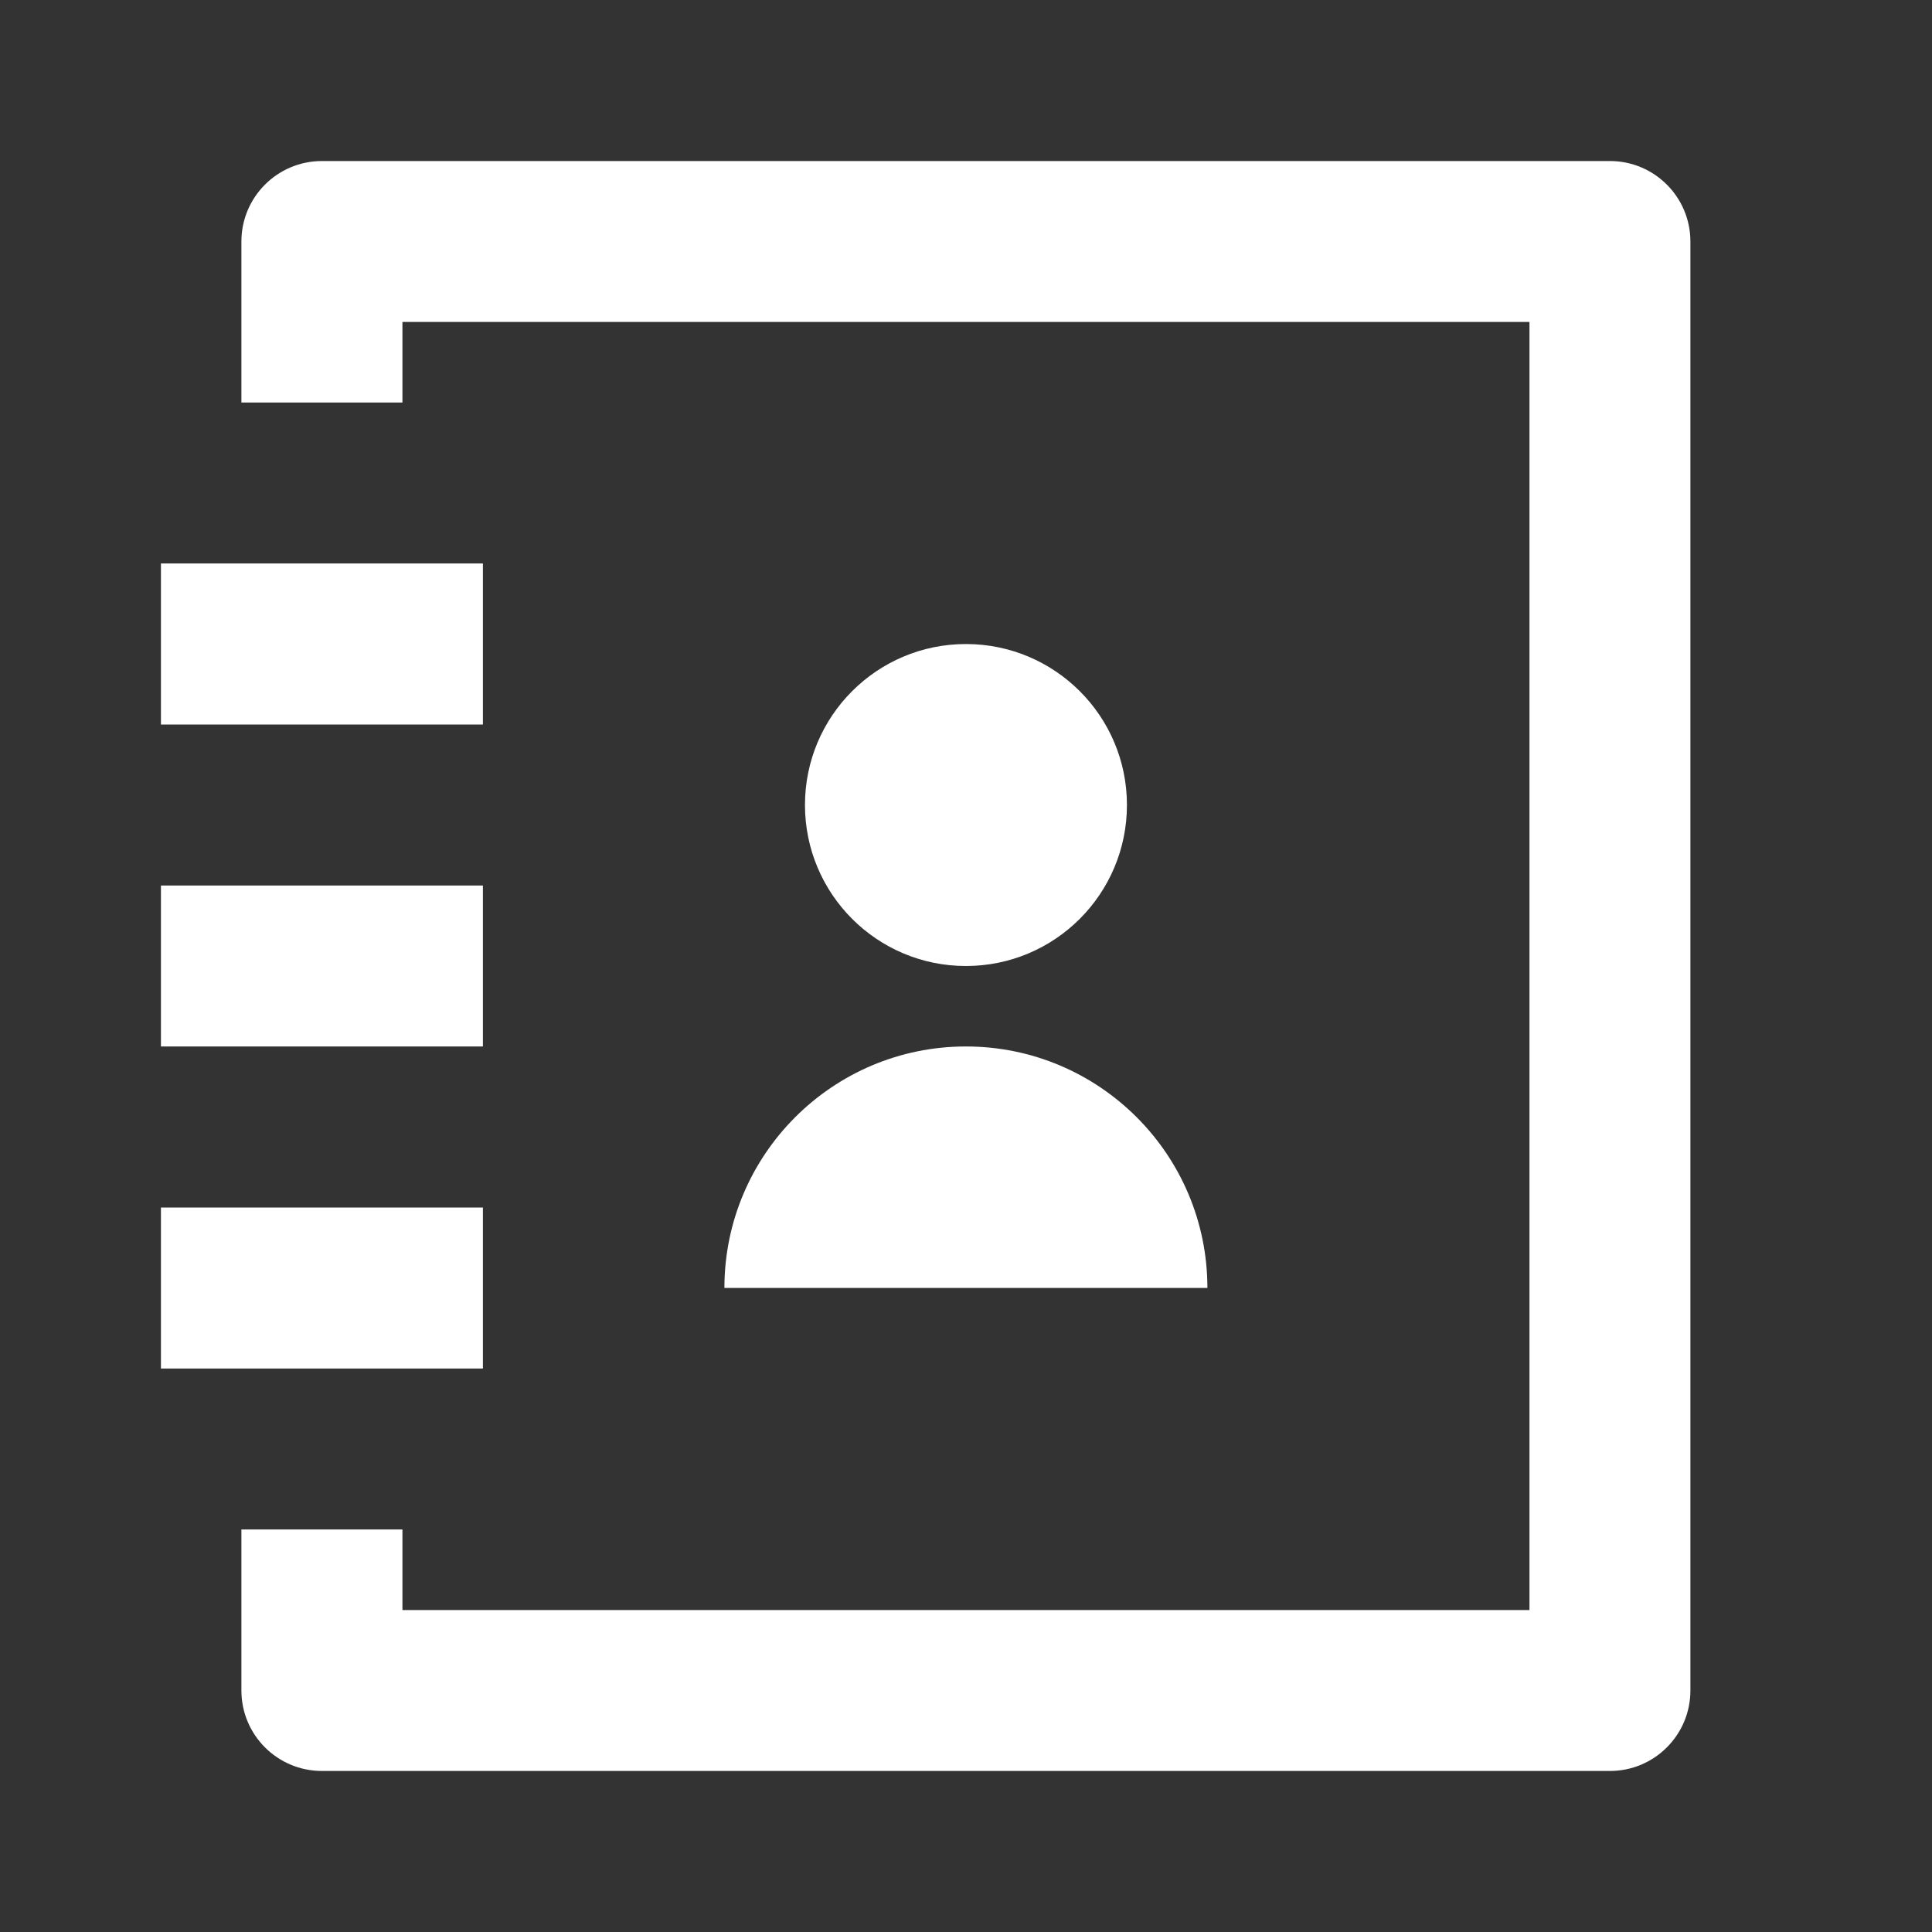 <svg xmlns="http://www.w3.org/2000/svg" width="20" height="20" viewBox="0 0 20 20" fill="none">
  <rect x="0" y="0" width="20" height="20" fill="#333333" stroke="none"/>
  <path d="M3.333 1.667C2.872 1.667 2.499 2.04 2.499 2.5V4.167H4.166V3.333H15.833V16.667H4.166V15.833H2.499V17.5C2.499 17.96 2.872 18.333 3.333 18.333H16.666C17.126 18.333 17.499 17.96 17.499 17.5V2.5C17.499 2.04 17.126 1.667 16.666 1.667H3.333ZM7.499 13.333C7.499 11.953 8.619 10.833 9.999 10.833C11.38 10.833 12.499 11.953 12.499 13.333H7.499ZM9.999 10C9.079 10 8.333 9.254 8.333 8.333C8.333 7.413 9.079 6.667 9.999 6.667C10.92 6.667 11.666 7.413 11.666 8.333C11.666 9.254 10.92 10 9.999 10ZM4.999 7.5V5.833H1.666V7.5H4.999ZM4.999 9.167V10.833H1.666V9.167H4.999ZM4.999 14.167V12.5H1.666V14.167H4.999Z" fill="white"/>
</svg>